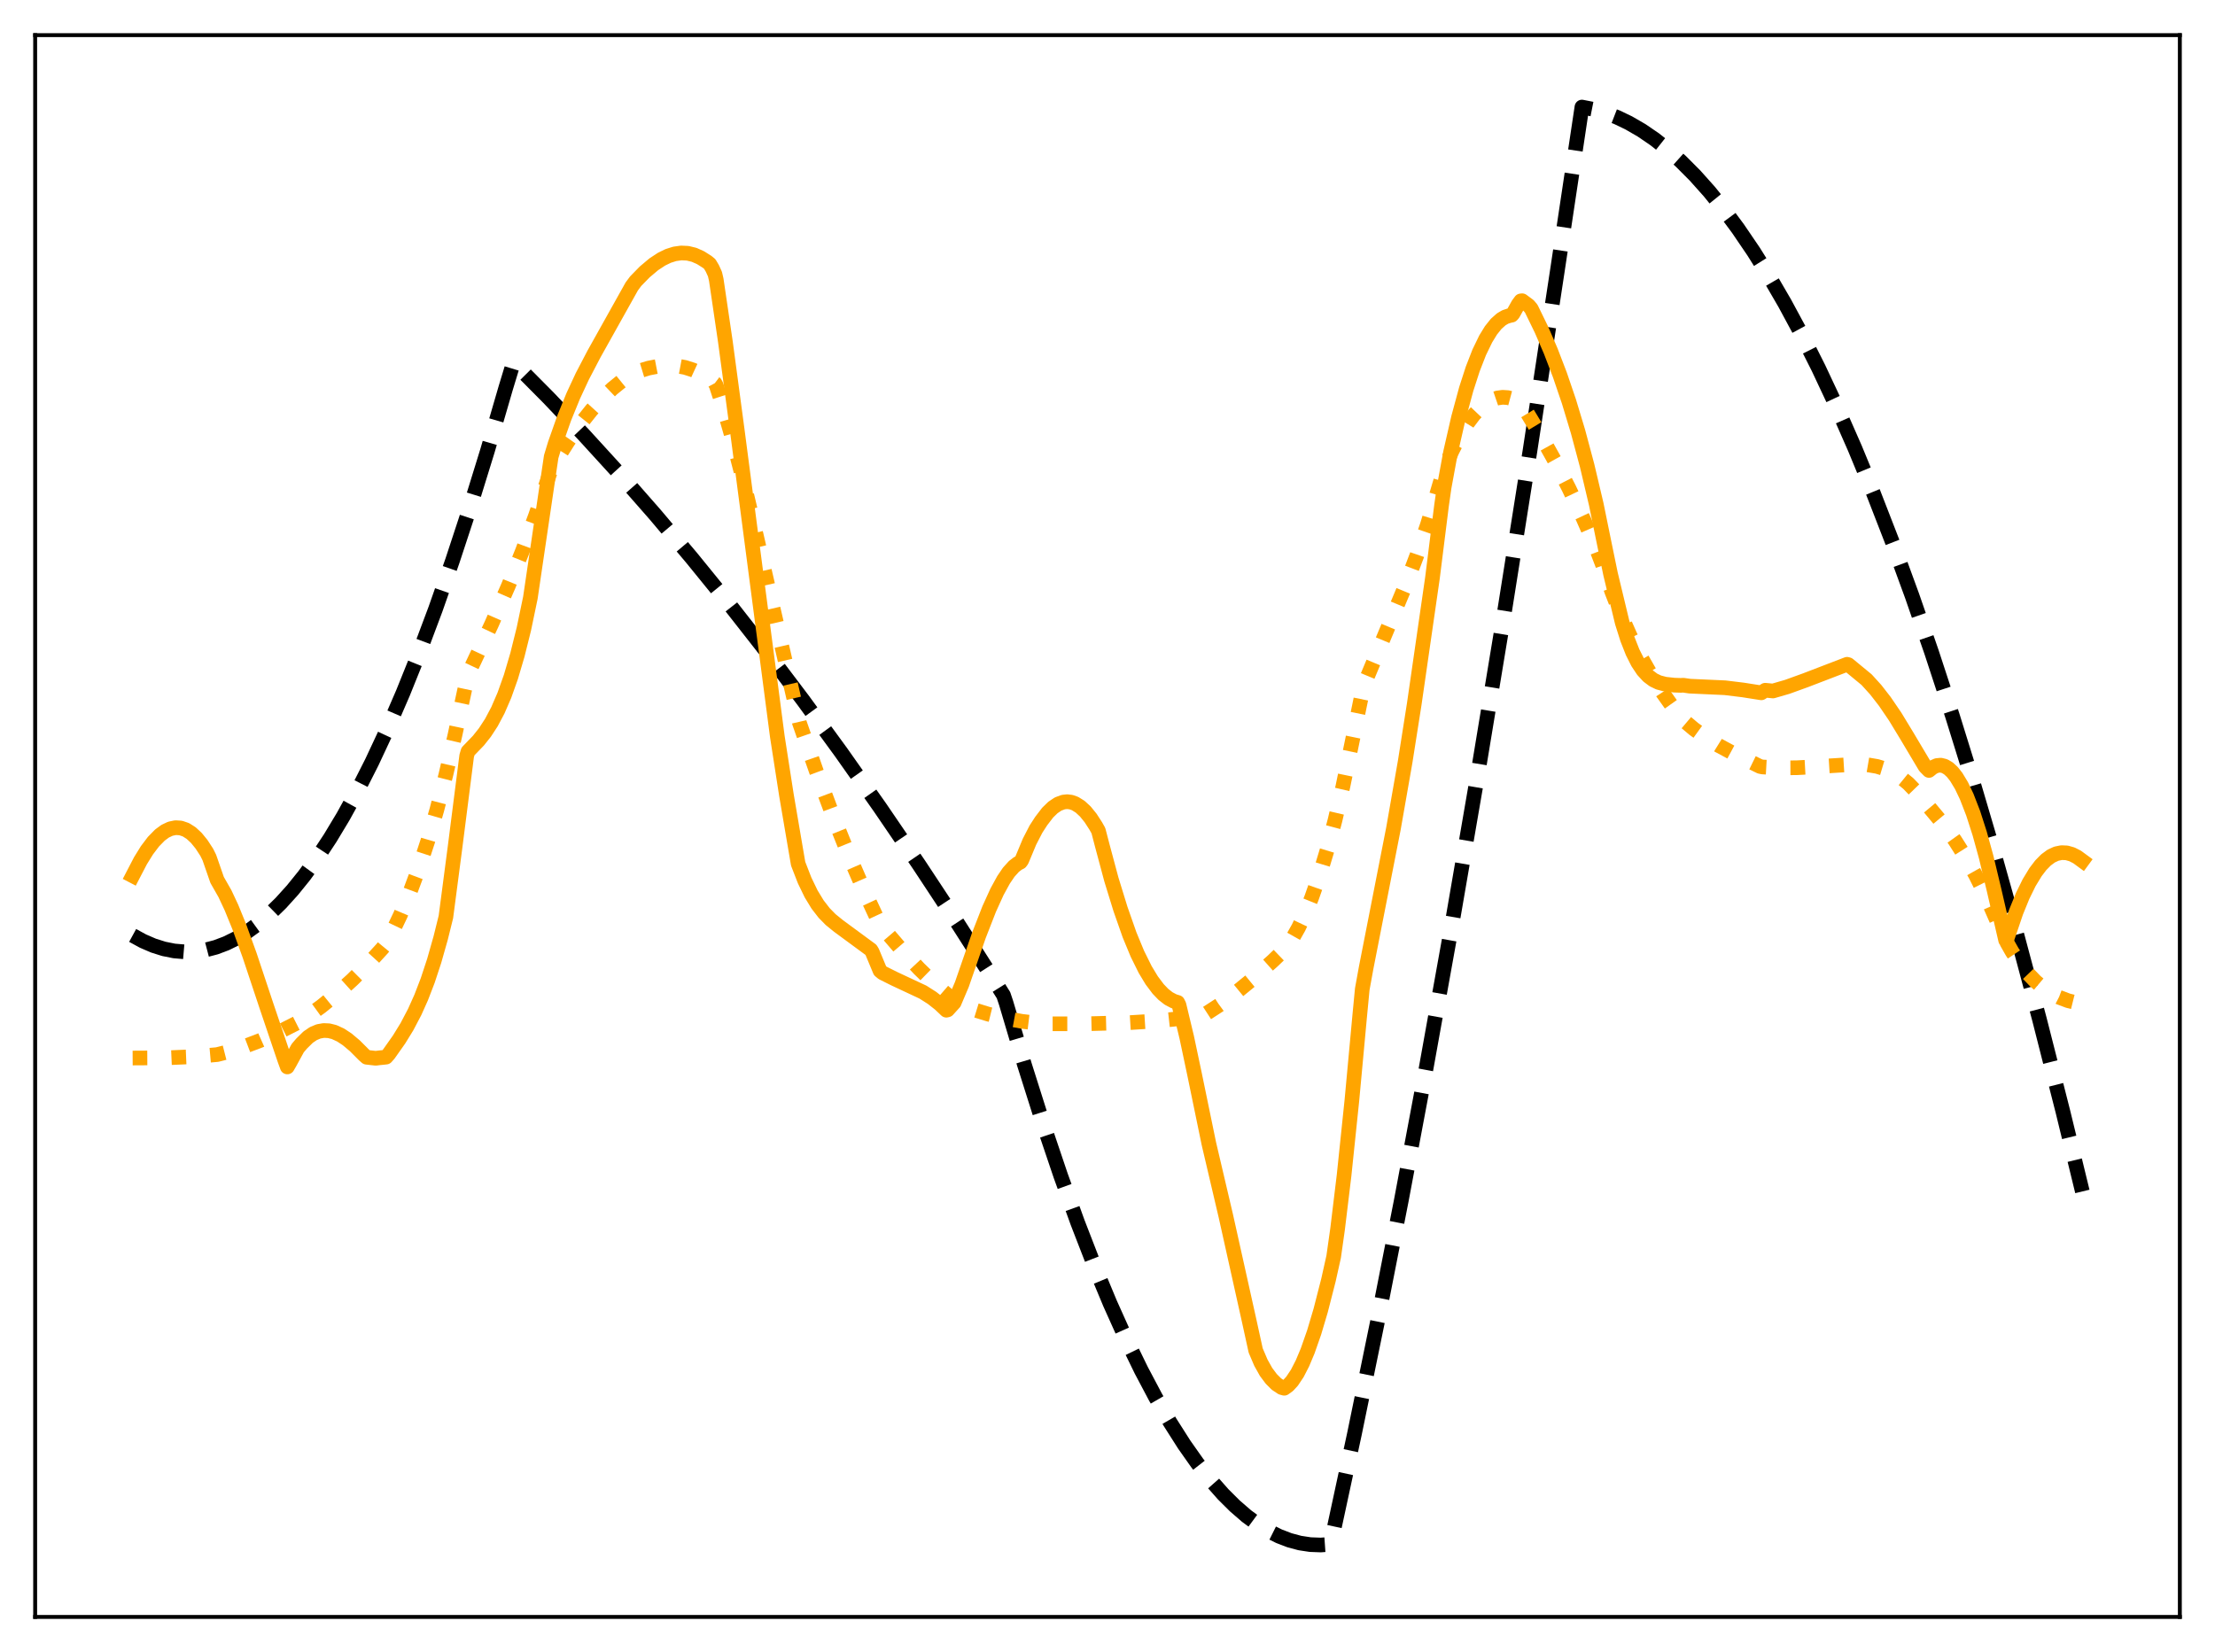 <?xml version="1.0" encoding="utf-8" standalone="no"?>
<!DOCTYPE svg PUBLIC "-//W3C//DTD SVG 1.1//EN"
  "http://www.w3.org/Graphics/SVG/1.1/DTD/svg11.dtd">
<svg xmlns:xlink="http://www.w3.org/1999/xlink" width="453.6pt" height="338.4pt" viewBox="0 0 453.6 338.4" xmlns="http://www.w3.org/2000/svg" version="1.1">
 <defs>
  <style type="text/css">*{stroke-linejoin: round; stroke-linecap: butt}</style>
 </defs>
 <g id="figure_1">
  <g id="patch_1">
   <path d="M 0 338.4 
L 453.6 338.4 
L 453.6 0 
L 0 0 
z
" style="fill: #ffffff"/>
  </g>
  <g id="axes_1">
   <g id="patch_2">
    <path d="M 7.2 331.2 
L 446.4 331.2 
L 446.4 7.2 
L 7.2 7.2 
z
" style="fill: #ffffff"/>
   </g>
   <g id="matplotlib.axis_1"/>
   <g id="matplotlib.axis_2"/>
   <g id="line2d_1">
    <path d="M 27.164 191.607 
L 29.293 192.771 
L 31.423 193.689 
L 33.552 194.362 
L 35.681 194.788 
L 37.811 194.968 
L 39.94 194.902 
L 42.07 194.59 
L 44.199 194.033 
L 46.329 193.229 
L 48.458 192.179 
L 50.588 190.884 
L 52.717 189.342 
L 55.113 187.314 
L 57.508 184.974 
L 59.904 182.323 
L 62.3 179.361 
L 64.961 175.705 
L 67.623 171.664 
L 70.285 167.239 
L 73.213 161.928 
L 76.141 156.151 
L 79.335 149.319 
L 82.529 141.934 
L 85.724 133.995 
L 89.184 124.77 
L 92.644 114.896 
L 96.105 104.372 
L 99.831 92.312 
L 103.558 79.499 
L 105.155 74.237 
L 112.342 81.482 
L 119.529 89.042 
L 126.716 96.915 
L 134.169 105.413 
L 141.622 114.248 
L 149.075 123.422 
L 156.794 133.28 
L 164.513 143.5 
L 172.233 154.083 
L 180.218 165.413 
L 188.204 177.131 
L 196.189 189.237 
L 204.441 202.154 
L 205.505 203.851 
L 206.038 205.447 
L 209.764 217.992 
L 213.491 229.785 
L 217.217 240.826 
L 220.678 250.405 
L 224.138 259.336 
L 227.332 267.005 
L 230.527 274.121 
L 233.721 280.685 
L 236.649 286.217 
L 239.577 291.284 
L 242.505 295.888 
L 245.167 299.67 
L 247.828 303.069 
L 250.49 306.084 
L 252.886 308.469 
L 255.281 310.544 
L 257.677 312.308 
L 259.807 313.615 
L 261.936 314.677 
L 264.065 315.493 
L 266.195 316.064 
L 268.324 316.389 
L 270.454 316.469 
L 272.317 316.338 
L 272.583 315.94 
L 277.375 293.687 
L 282.166 270.354 
L 286.957 245.943 
L 292.015 219.005 
L 297.072 190.864 
L 302.396 159.944 
L 307.719 127.692 
L 313.309 92.394 
L 318.899 55.627 
L 323.956 21.927 
L 326.352 22.399 
L 328.748 23.097 
L 331.143 24.021 
L 333.539 25.171 
L 336.201 26.714 
L 338.863 28.535 
L 341.524 30.636 
L 344.186 33.016 
L 347.114 35.955 
L 350.042 39.233 
L 352.97 42.848 
L 355.898 46.8 
L 359.092 51.497 
L 362.287 56.596 
L 365.481 62.096 
L 368.941 68.509 
L 372.401 75.392 
L 376.128 83.333 
L 379.855 91.82 
L 383.581 100.854 
L 387.574 111.14 
L 391.567 122.054 
L 395.559 133.595 
L 399.818 146.598 
L 404.077 160.316 
L 408.602 175.673 
L 413.127 191.836 
L 417.652 208.805 
L 422.444 227.652 
L 426.436 244.048 
L 426.436 244.048 
" clip-path="url(#p604b1cbc2f)" style="fill: none; stroke-dasharray: 11.1,4.8; stroke-dashoffset: 0; stroke: #000000; stroke-width: 3"/>
   </g>
   <g id="line2d_2">
    <path d="M 27.164 216.72 
L 34.084 216.68 
L 39.674 216.437 
L 44.465 216.016 
L 46.329 215.54 
L 49.789 214.451 
L 53.249 213.136 
L 56.976 211.482 
L 60.703 209.599 
L 62.566 208.486 
L 65.76 206.172 
L 68.954 203.575 
L 72.148 200.688 
L 75.343 197.504 
L 78.271 194.295 
L 79.069 193.324 
L 80.134 191.34 
L 81.997 187.424 
L 83.86 182.997 
L 85.724 177.988 
L 87.587 172.32 
L 89.45 165.912 
L 91.313 158.679 
L 93.177 150.53 
L 95.839 138.106 
L 100.63 127.931 
L 104.09 120.038 
L 107.018 112.787 
L 109.68 105.603 
L 111.809 99.292 
L 112.874 96.078 
L 113.939 94.211 
L 116.335 90.414 
L 118.73 87.01 
L 121.126 84.001 
L 123.255 81.657 
L 125.385 79.624 
L 127.514 77.898 
L 129.644 76.473 
L 130.708 76.047 
L 132.838 75.398 
L 134.967 74.988 
L 136.831 74.855 
L 138.694 74.96 
L 140.291 75.259 
L 141.888 75.768 
L 143.485 76.505 
L 145.082 77.47 
L 146.413 78.47 
L 146.679 78.959 
L 148.276 83.852 
L 150.14 90.35 
L 152.269 98.622 
L 154.931 109.88 
L 163.715 148.064 
L 167.175 157.979 
L 170.636 167.233 
L 173.83 175.181 
L 177.024 182.552 
L 179.952 188.846 
L 180.484 189.73 
L 184.743 194.699 
L 188.204 198.411 
L 191.398 201.516 
L 194.326 204.048 
L 196.721 205.863 
L 198.851 206.642 
L 202.311 207.712 
L 205.772 208.563 
L 209.232 209.199 
L 212.959 209.65 
L 215.088 209.711 
L 222.541 209.701 
L 231.325 209.469 
L 237.447 209.089 
L 241.972 208.591 
L 245.699 207.973 
L 247.03 207.605 
L 249.692 205.877 
L 252.62 203.719 
L 256.08 200.887 
L 260.605 196.863 
L 263.267 194.301 
L 264.598 192.36 
L 265.929 189.996 
L 267.26 187.19 
L 268.591 183.922 
L 270.188 179.367 
L 271.785 174.089 
L 273.382 168.053 
L 274.979 161.216 
L 276.842 152.205 
L 279.238 140.481 
L 282.698 132.197 
L 287.756 120.088 
L 290.151 113.777 
L 292.281 107.583 
L 294.144 101.5 
L 295.741 96.096 
L 297.338 92.42 
L 298.935 89.285 
L 300.532 86.684 
L 301.863 84.92 
L 303.194 83.518 
L 304.525 82.471 
L 305.59 81.885 
L 306.655 81.521 
L 307.719 81.376 
L 308.784 81.446 
L 309.849 81.73 
L 310.913 82.217 
L 311.446 82.562 
L 311.978 83.311 
L 315.172 88.597 
L 318.367 94.326 
L 321.295 100.023 
L 324.223 106.201 
L 326.884 112.301 
L 328.215 115.776 
L 330.079 121.192 
L 331.942 125.969 
L 333.805 130.184 
L 335.935 134.417 
L 338.064 138.139 
L 340.46 141.864 
L 343.388 145.983 
L 344.452 147.275 
L 346.848 149.295 
L 349.244 151.025 
L 351.905 152.676 
L 355.1 154.395 
L 360.423 156.993 
L 360.956 157.102 
L 364.15 157.279 
L 367.876 157.263 
L 372.401 157.014 
L 380.121 156.536 
L 382.516 156.666 
L 384.38 156.985 
L 385.977 157.466 
L 387.574 158.18 
L 389.171 159.168 
L 390.768 160.468 
L 392.365 162.118 
L 397.955 168.811 
L 400.351 172.16 
L 402.48 175.522 
L 404.609 179.314 
L 406.739 183.6 
L 408.868 188.443 
L 410.465 192.149 
L 412.063 194.967 
L 413.66 197.362 
L 415.257 199.372 
L 416.854 201.032 
L 418.451 202.379 
L 420.048 203.447 
L 421.645 204.272 
L 423.508 204.976 
L 425.638 205.506 
L 426.436 205.646 
L 426.436 205.646 
" clip-path="url(#p604b1cbc2f)" style="fill: none; stroke-dasharray: 3,4.95; stroke-dashoffset: 0; stroke: #ffa500; stroke-width: 3"/>
   </g>
   <g id="line2d_3">
    <path d="M 27.164 179.388 
L 28.761 176.314 
L 30.092 174.165 
L 31.423 172.405 
L 32.753 171.047 
L 33.818 170.263 
L 34.883 169.757 
L 35.948 169.534 
L 37.012 169.601 
L 38.077 169.967 
L 39.142 170.642 
L 40.207 171.63 
L 41.271 172.938 
L 42.336 174.574 
L 42.868 175.646 
L 44.465 180.247 
L 46.063 183.05 
L 47.393 185.888 
L 48.991 189.805 
L 51.12 195.682 
L 54.58 206.077 
L 58.307 217.086 
L 58.839 218.548 
L 59.372 217.627 
L 60.969 214.695 
L 61.767 213.756 
L 63.098 212.444 
L 64.163 211.718 
L 65.228 211.27 
L 66.292 211.082 
L 67.357 211.131 
L 68.422 211.398 
L 69.753 212.007 
L 71.084 212.883 
L 72.681 214.225 
L 74.544 216.096 
L 75.076 216.561 
L 76.94 216.771 
L 77.738 216.67 
L 78.537 216.593 
L 79.069 216.534 
L 79.601 215.932 
L 81.731 212.913 
L 83.328 210.314 
L 84.925 207.274 
L 86.256 204.302 
L 87.587 200.842 
L 88.918 196.808 
L 90.249 192.112 
L 91.313 187.818 
L 93.177 173.609 
L 95.572 154.82 
L 95.839 153.917 
L 97.968 151.713 
L 99.299 150.038 
L 100.63 147.997 
L 101.961 145.486 
L 103.292 142.407 
L 104.623 138.661 
L 105.953 134.161 
L 107.284 128.819 
L 108.615 122.433 
L 109.946 113.393 
L 112.874 93.558 
L 113.673 90.925 
L 115.536 85.639 
L 117.399 81.071 
L 119.263 77.065 
L 121.658 72.482 
L 129.377 58.669 
L 130.176 57.596 
L 132.039 55.689 
L 133.903 54.121 
L 135.5 53.074 
L 136.831 52.428 
L 138.161 52.005 
L 139.492 51.817 
L 140.823 51.877 
L 142.154 52.2 
L 143.485 52.798 
L 144.816 53.64 
L 145.348 54.077 
L 145.881 54.977 
L 146.413 56.146 
L 146.679 57.294 
L 148.543 69.96 
L 150.938 87.832 
L 159.19 150.899 
L 161.053 162.879 
L 163.449 176.925 
L 164.78 180.35 
L 166.111 183.101 
L 167.441 185.284 
L 168.772 187.003 
L 170.103 188.361 
L 171.7 189.657 
L 178.355 194.557 
L 178.621 195.005 
L 180.218 198.839 
L 180.751 199.28 
L 183.146 200.477 
L 189.002 203.217 
L 190.865 204.403 
L 192.463 205.663 
L 193.793 206.925 
L 194.06 206.862 
L 195.391 205.395 
L 196.988 201.623 
L 200.448 191.639 
L 202.577 186.179 
L 204.175 182.665 
L 205.505 180.232 
L 206.57 178.661 
L 207.635 177.478 
L 208.433 176.864 
L 208.966 176.594 
L 209.232 176.229 
L 210.829 172.399 
L 212.16 169.821 
L 213.225 168.177 
L 214.556 166.442 
L 215.62 165.405 
L 216.685 164.688 
L 217.75 164.294 
L 218.548 164.21 
L 219.347 164.307 
L 220.145 164.588 
L 221.21 165.249 
L 222.275 166.238 
L 223.34 167.554 
L 224.404 169.2 
L 224.937 170.147 
L 225.735 173.208 
L 227.599 180.162 
L 229.462 186.208 
L 231.325 191.515 
L 232.922 195.374 
L 234.519 198.598 
L 235.85 200.803 
L 237.181 202.575 
L 238.246 203.683 
L 239.311 204.517 
L 240.375 205.08 
L 241.174 205.325 
L 241.44 205.852 
L 243.037 212.529 
L 244.634 220.082 
L 247.562 234.272 
L 251.023 249.023 
L 255.814 270.547 
L 257.145 276.621 
L 258.209 279.117 
L 259.274 281.022 
L 260.339 282.444 
L 261.404 283.507 
L 262.468 284.215 
L 263.001 284.361 
L 263.799 283.782 
L 264.598 282.914 
L 265.663 281.32 
L 266.727 279.247 
L 267.792 276.71 
L 269.123 272.907 
L 270.454 268.43 
L 272.051 262.192 
L 273.116 257.411 
L 273.914 251.772 
L 275.245 240.769 
L 276.842 225.444 
L 278.439 208.182 
L 278.972 202.611 
L 279.77 198.224 
L 285.36 169.702 
L 287.756 156.026 
L 289.619 144.194 
L 293.345 118.38 
L 295.209 103.515 
L 295.741 99.805 
L 297.072 92.556 
L 298.669 85.583 
L 300.266 79.688 
L 301.597 75.573 
L 302.928 72.155 
L 304.259 69.41 
L 305.324 67.676 
L 306.388 66.343 
L 307.453 65.395 
L 308.252 64.928 
L 309.05 64.665 
L 309.583 64.554 
L 309.849 64.259 
L 310.913 62.346 
L 311.446 61.628 
L 311.712 61.598 
L 313.043 62.583 
L 313.575 63.215 
L 315.705 67.593 
L 317.568 71.91 
L 319.431 76.763 
L 321.295 82.236 
L 323.158 88.409 
L 325.021 95.374 
L 326.884 103.256 
L 328.481 111.082 
L 329.812 117.554 
L 332.208 127.526 
L 333.273 130.894 
L 334.337 133.597 
L 335.402 135.713 
L 336.467 137.313 
L 337.532 138.476 
L 338.596 139.276 
L 339.661 139.789 
L 340.992 140.139 
L 342.855 140.342 
L 344.186 140.386 
L 344.719 140.356 
L 346.049 140.549 
L 353.236 140.873 
L 356.963 141.328 
L 360.689 141.914 
L 361.488 141.384 
L 363.085 141.537 
L 366.013 140.687 
L 369.74 139.338 
L 378.257 136.069 
L 378.524 136.146 
L 382.25 139.217 
L 384.113 141.269 
L 385.977 143.665 
L 388.106 146.791 
L 390.502 150.739 
L 394.228 156.998 
L 395.027 157.815 
L 395.825 157.173 
L 396.624 156.812 
L 397.423 156.73 
L 398.221 156.926 
L 399.02 157.397 
L 399.818 158.139 
L 400.617 159.151 
L 401.681 160.916 
L 402.746 163.148 
L 404.077 166.583 
L 405.408 170.722 
L 406.739 175.549 
L 408.336 182.227 
L 410.732 192.595 
L 410.998 192.311 
L 412.861 186.815 
L 414.192 183.545 
L 415.523 180.825 
L 416.854 178.629 
L 417.919 177.234 
L 418.983 176.147 
L 420.048 175.358 
L 421.113 174.864 
L 422.177 174.648 
L 423.242 174.695 
L 424.307 174.998 
L 425.372 175.544 
L 426.436 176.325 
L 426.436 176.325 
" clip-path="url(#p604b1cbc2f)" style="fill: none; stroke: #ffa500; stroke-width: 3; stroke-linecap: square"/>
   </g>
   <g id="patch_3">
    <path d="M 7.2 331.2 
L 7.2 7.2 
" style="fill: none; stroke: #000000; stroke-width: 0.8; stroke-linejoin: miter; stroke-linecap: square"/>
   </g>
   <g id="patch_4">
    <path d="M 446.4 331.2 
L 446.4 7.2 
" style="fill: none; stroke: #000000; stroke-width: 0.8; stroke-linejoin: miter; stroke-linecap: square"/>
   </g>
   <g id="patch_5">
    <path d="M 7.2 331.2 
L 446.4 331.2 
" style="fill: none; stroke: #000000; stroke-width: 0.8; stroke-linejoin: miter; stroke-linecap: square"/>
   </g>
   <g id="patch_6">
    <path d="M 7.2 7.2 
L 446.4 7.2 
" style="fill: none; stroke: #000000; stroke-width: 0.8; stroke-linejoin: miter; stroke-linecap: square"/>
   </g>
  </g>
 </g>
 <defs>
  <clipPath id="p604b1cbc2f">
   <rect x="7.2" y="7.2" width="439.2" height="324"/>
  </clipPath>
 </defs>
</svg>
